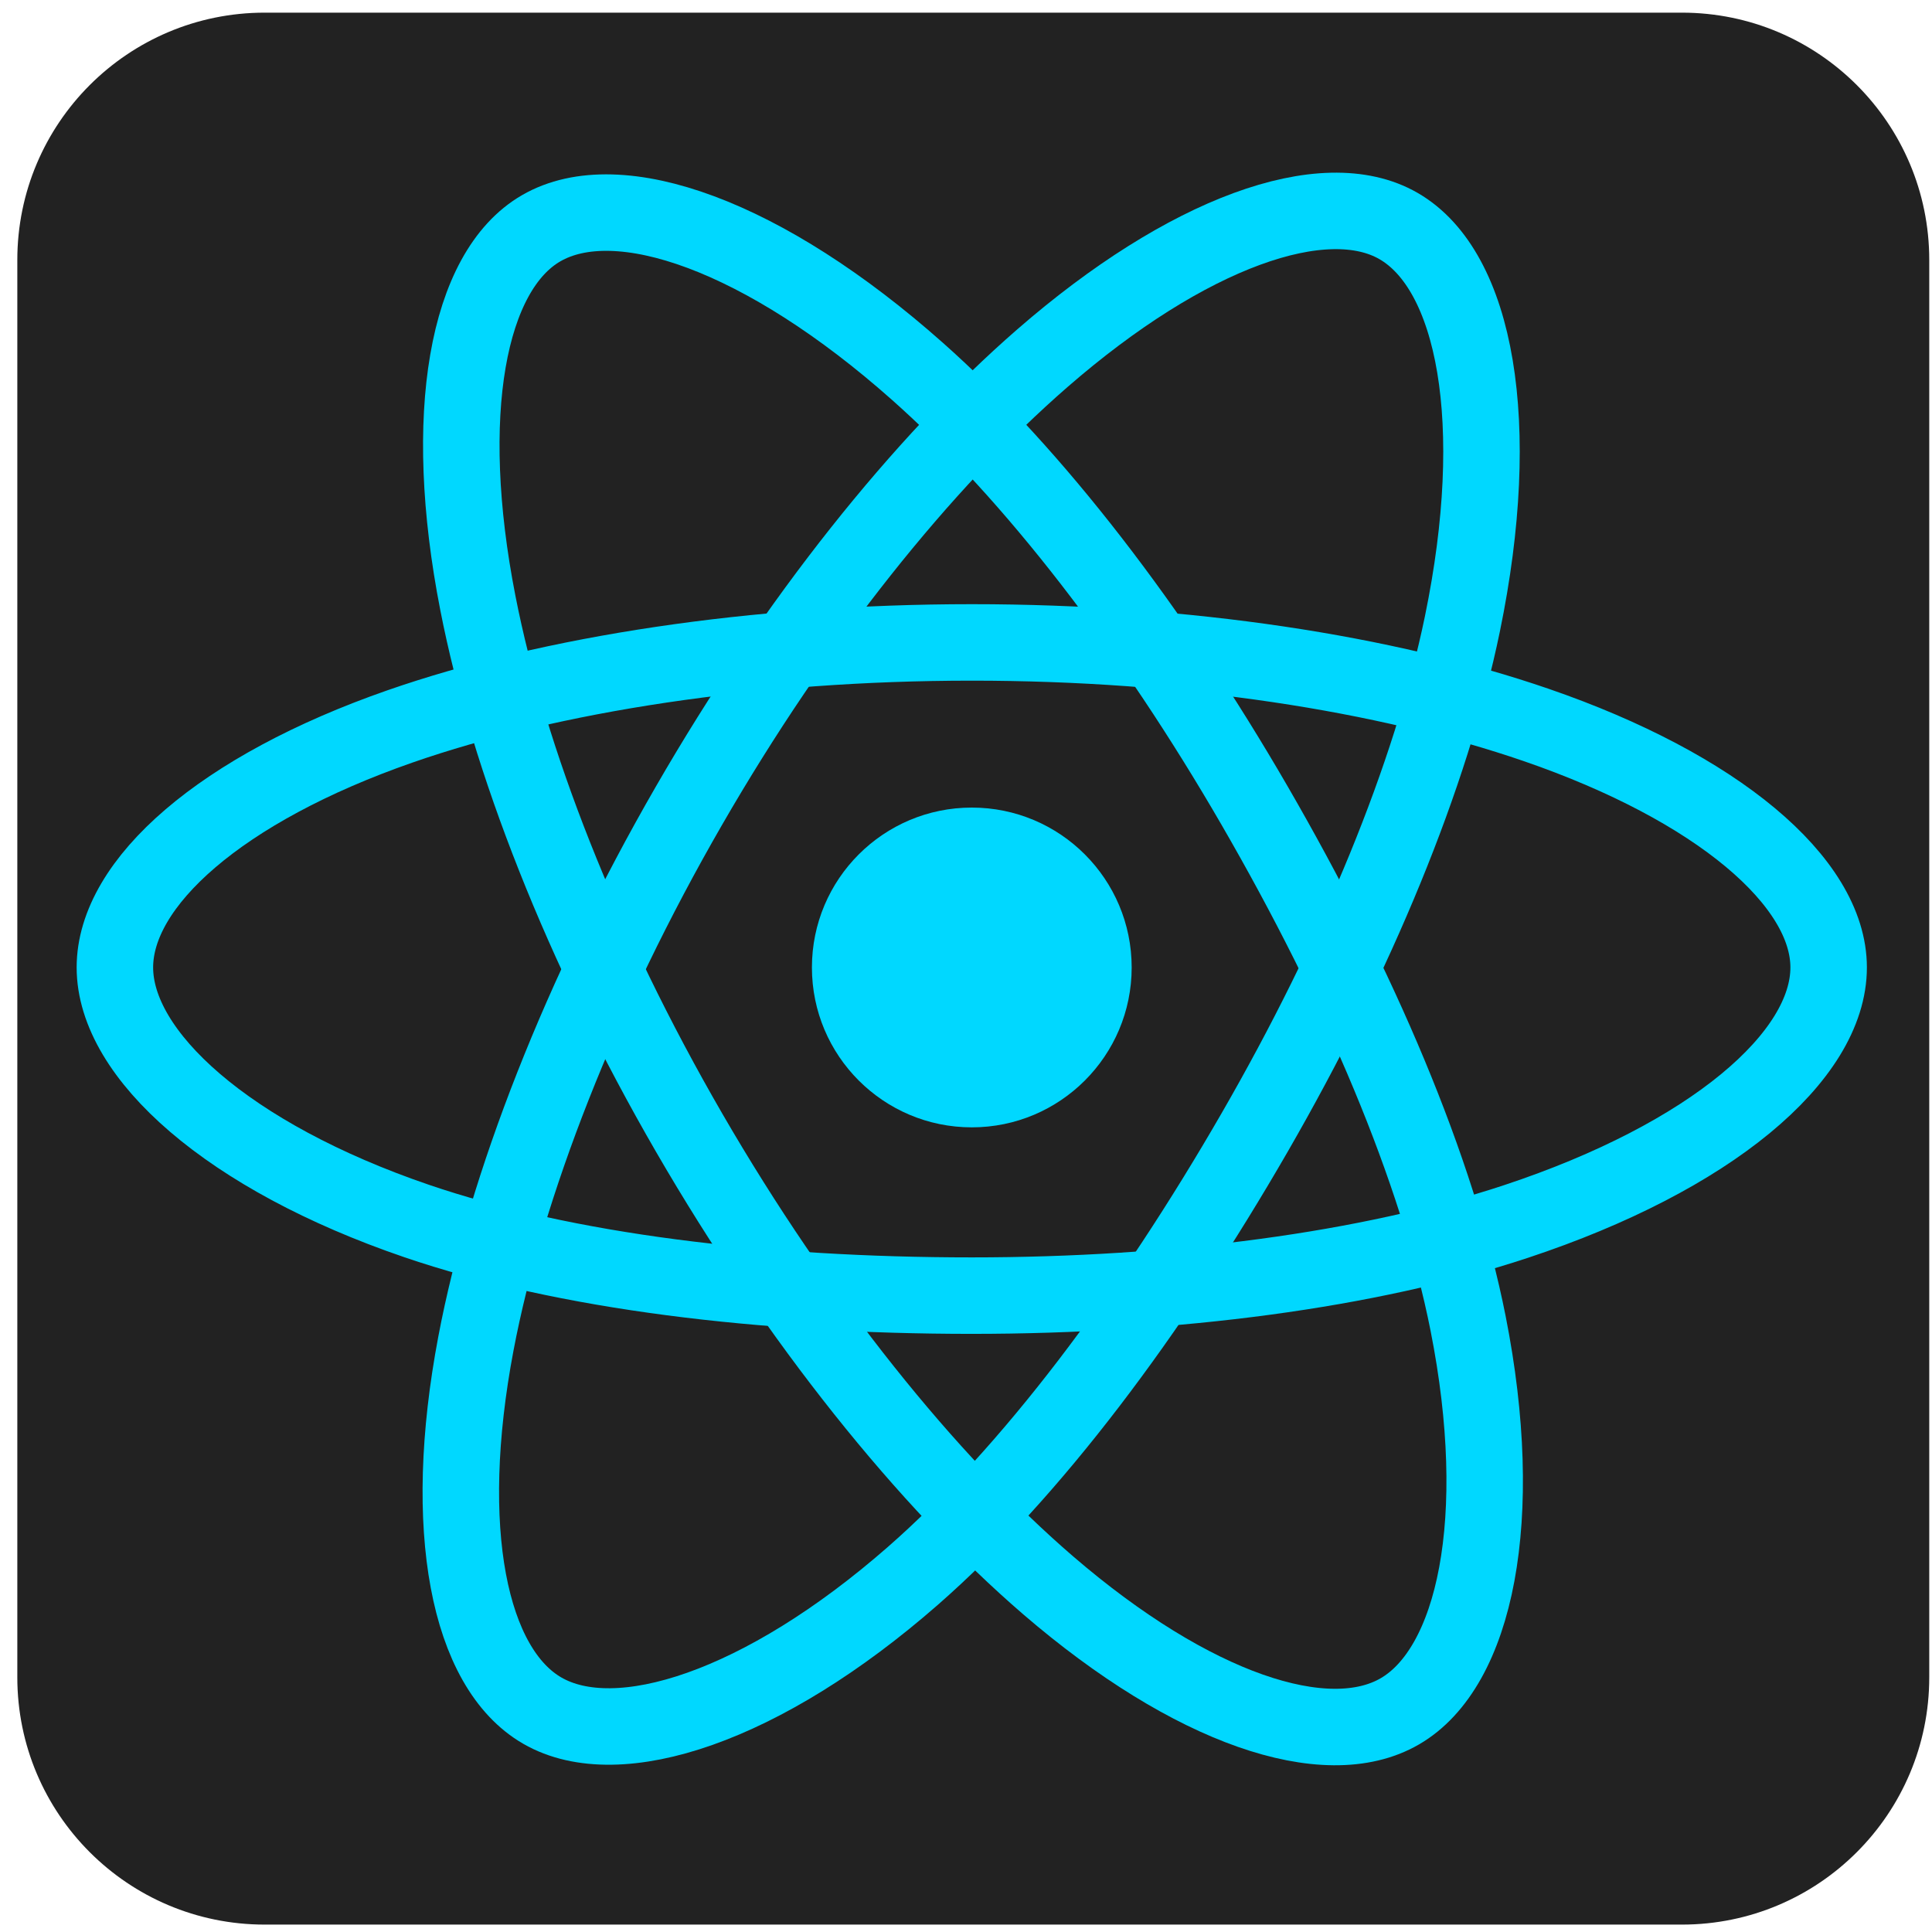 <svg width="109" height="109" viewBox="0 0 109 109" fill="none" xmlns="http://www.w3.org/2000/svg">
<path d="M0.977 14.666C0.977 6.96 7.223 0.714 14.929 0.714H94.893C102.598 0.714 108.845 6.96 108.845 14.666V94.63C108.845 102.336 102.598 108.582 94.893 108.582H14.929C7.223 108.582 0.977 102.336 0.977 94.63V14.666Z" fill="#222222"/>
<path d="M54.827 63.603C59.809 63.603 63.847 59.564 63.847 54.583C63.847 49.601 59.809 45.562 54.827 45.562C49.845 45.562 45.807 49.601 45.807 54.583C45.807 59.564 49.845 63.603 54.827 63.603Z" fill="#00D8FF"/>
<path d="M54.827 36.244C66.936 36.244 78.186 37.982 86.667 40.9C96.885 44.417 103.169 49.75 103.169 54.58C103.169 59.611 96.51 65.278 85.537 68.912C77.241 71.66 66.322 73.097 54.827 73.097C43.041 73.097 31.883 71.75 23.492 68.882C12.877 65.254 6.482 59.516 6.482 54.58C6.482 49.789 12.483 44.498 22.559 40.986C31.072 38.02 42.599 36.244 54.827 36.244Z" stroke="#00D8FF" stroke-width="4.315" stroke-miterlimit="10"/>
<path d="M38.864 45.467C44.912 34.977 52.04 26.1 58.806 20.212C66.959 13.118 74.719 10.339 78.901 12.751C83.259 15.264 84.842 23.864 82.508 35.188C80.743 43.75 76.534 53.924 70.79 63.883C64.902 74.093 58.16 83.086 51.485 88.923C43.04 96.307 34.873 98.978 30.598 96.512C26.448 94.119 24.863 86.279 26.851 75.795C28.532 66.93 32.753 56.058 38.864 45.467Z" stroke="#00D8FF" stroke-width="4.315" stroke-miterlimit="10"/>
<path d="M38.88 63.904C32.814 53.423 28.682 42.817 26.959 34.014C24.884 23.408 26.351 15.297 30.53 12.879C34.885 10.357 43.125 13.282 51.769 20.958C58.307 26.762 65.017 35.49 70.776 45.44C76.681 55.641 81.108 65.973 82.828 74.668C85.007 85.674 83.242 94.083 78.97 96.554C74.824 98.954 67.24 96.414 59.15 89.454C52.318 83.572 45.006 74.486 38.88 63.904Z" stroke="#00D8FF" stroke-width="4.315" stroke-miterlimit="10"/>
</svg>
